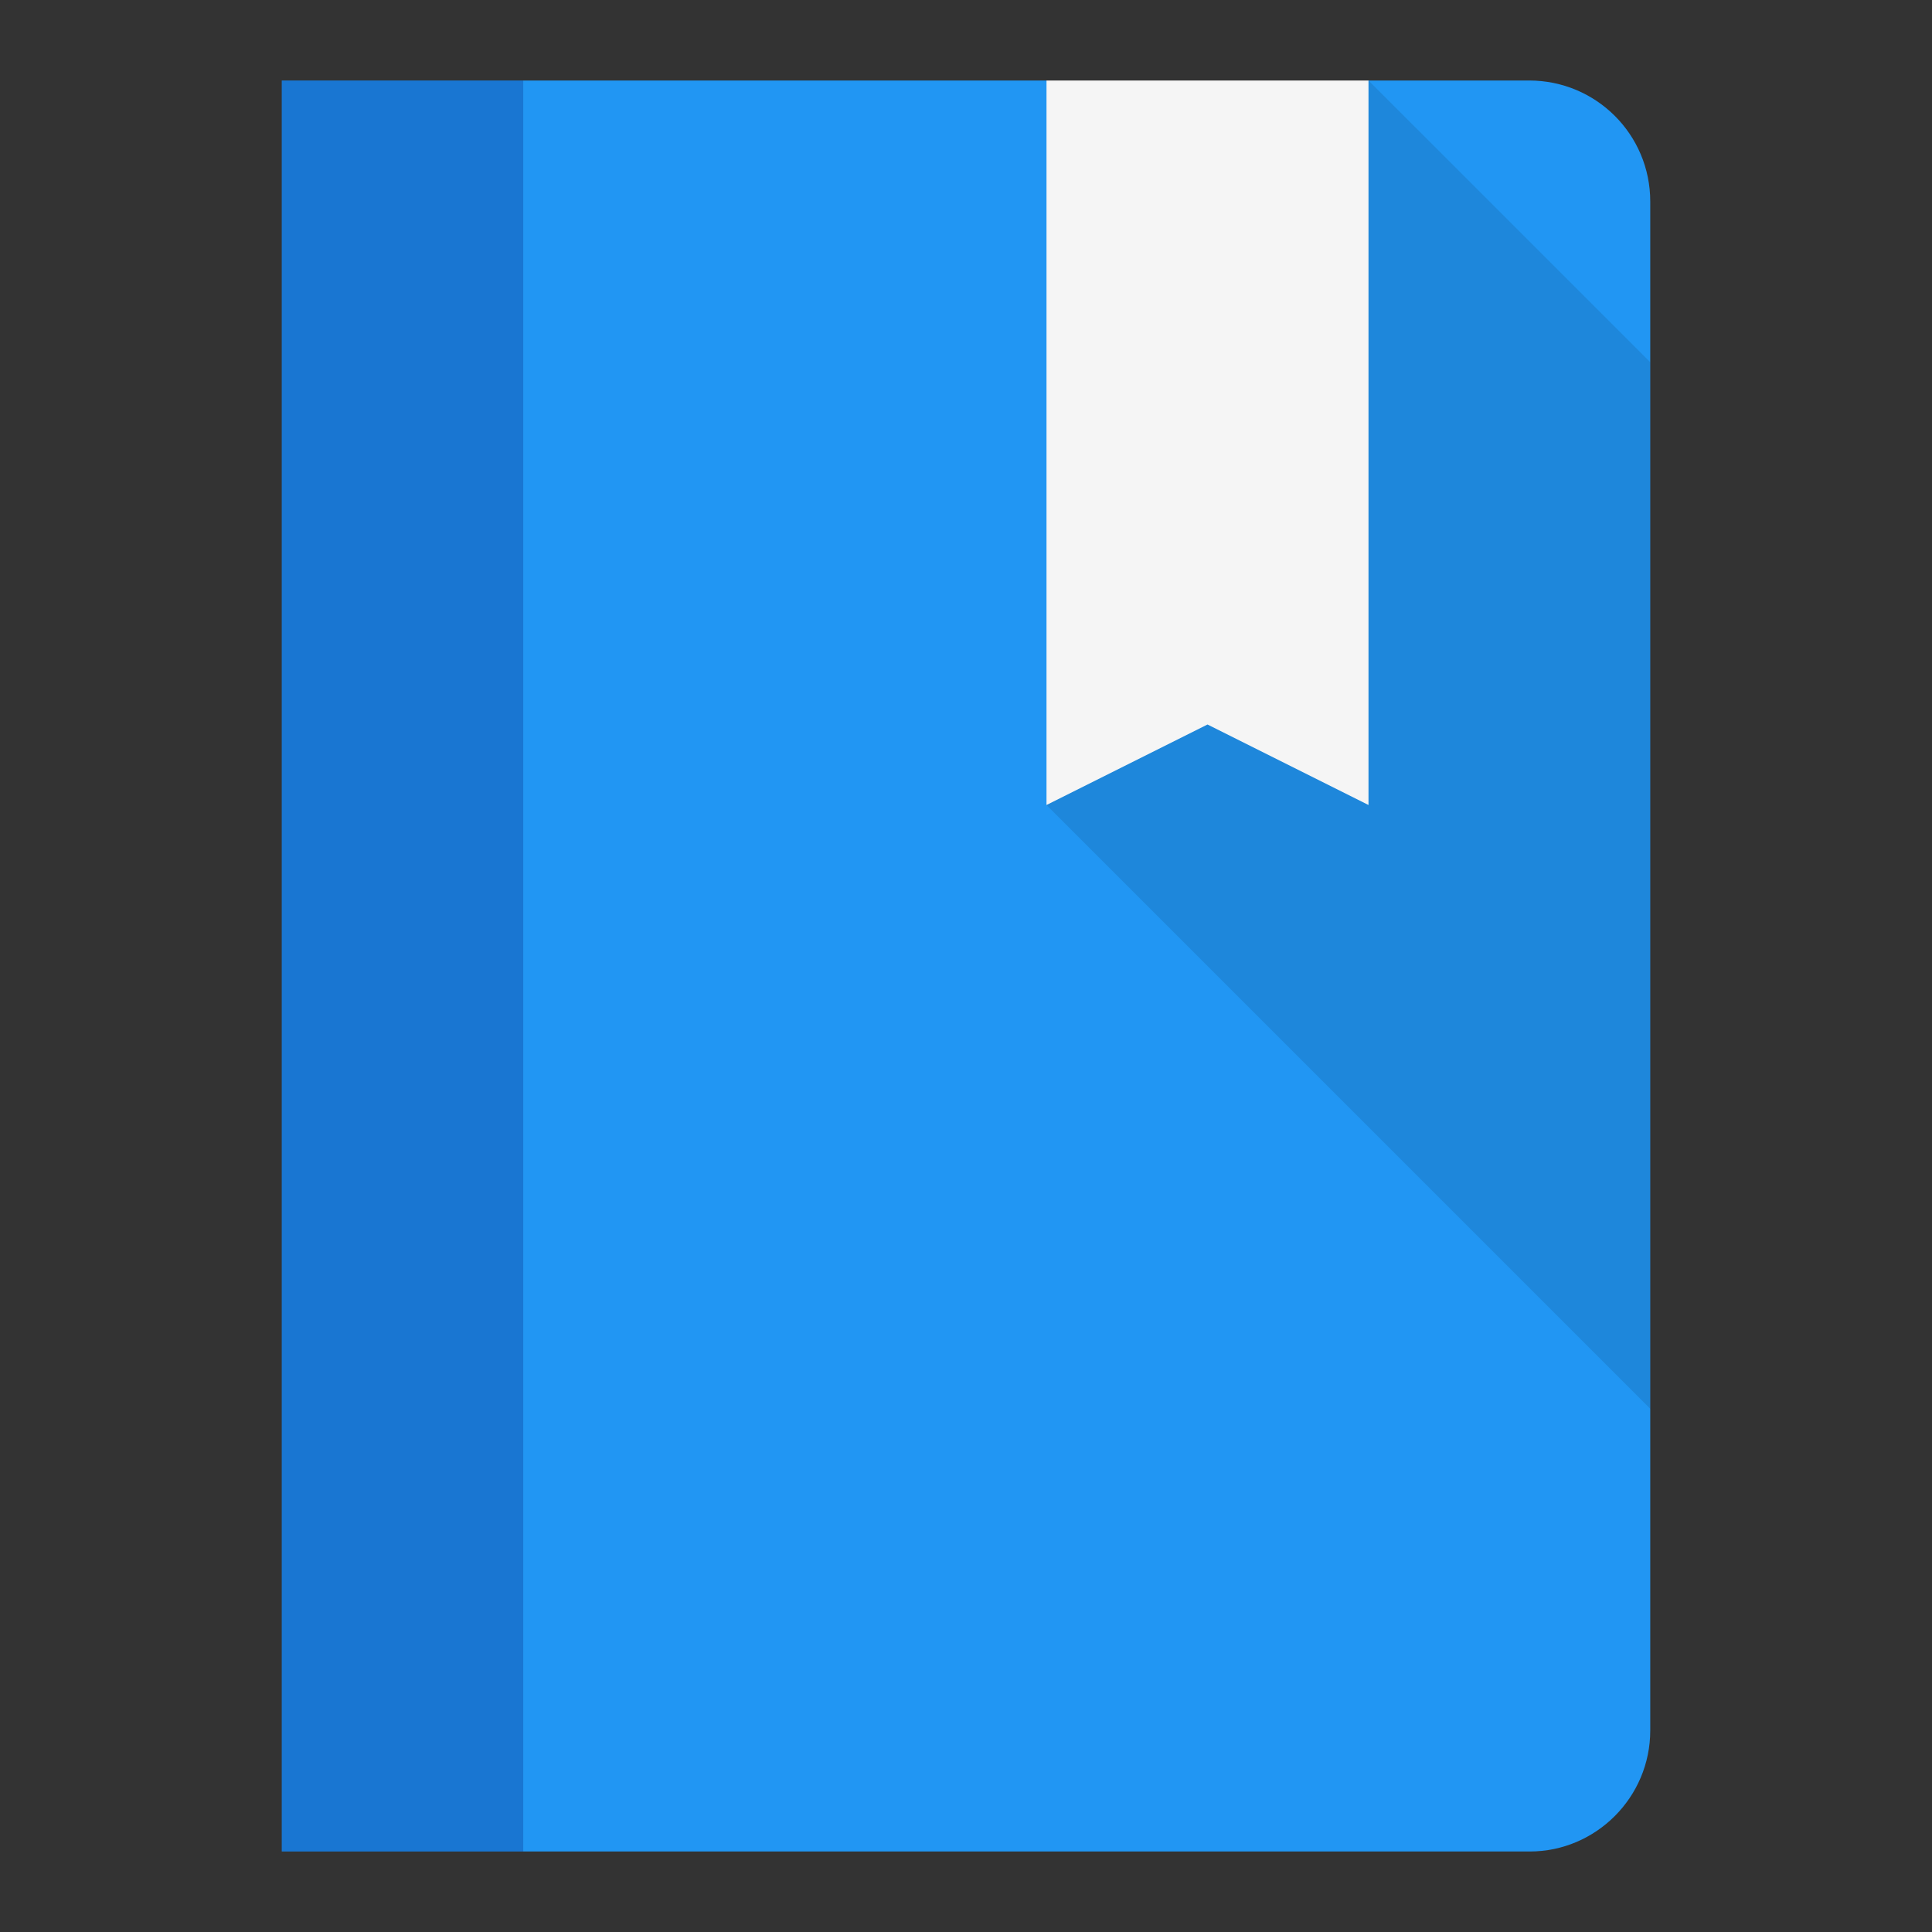 <svg viewBox="0 0 48 48" xmlns="http://www.w3.org/2000/svg"><rect x="0" y="0" width="48" height="48" fill="#333333" stroke="none"/><g fill="none" fill-rule="evenodd"><path d="M13 2h13l4 5 4-5h3.99C39.654 2 41 3.34 41 5.007v37.986C41 44.653 39.65 46 38.004 46H13l-3-22 3-22z" fill="#2196F3"/><path fill="#1976D2" d="M13 2H7v44h6z"/><path fill-opacity=".1" fill="#000" d="M34 2l-8 18 15 15V9z"/><path fill="#F5F5F5" d="M26 2v18l4-2 4 2V2z"/></g></svg>
